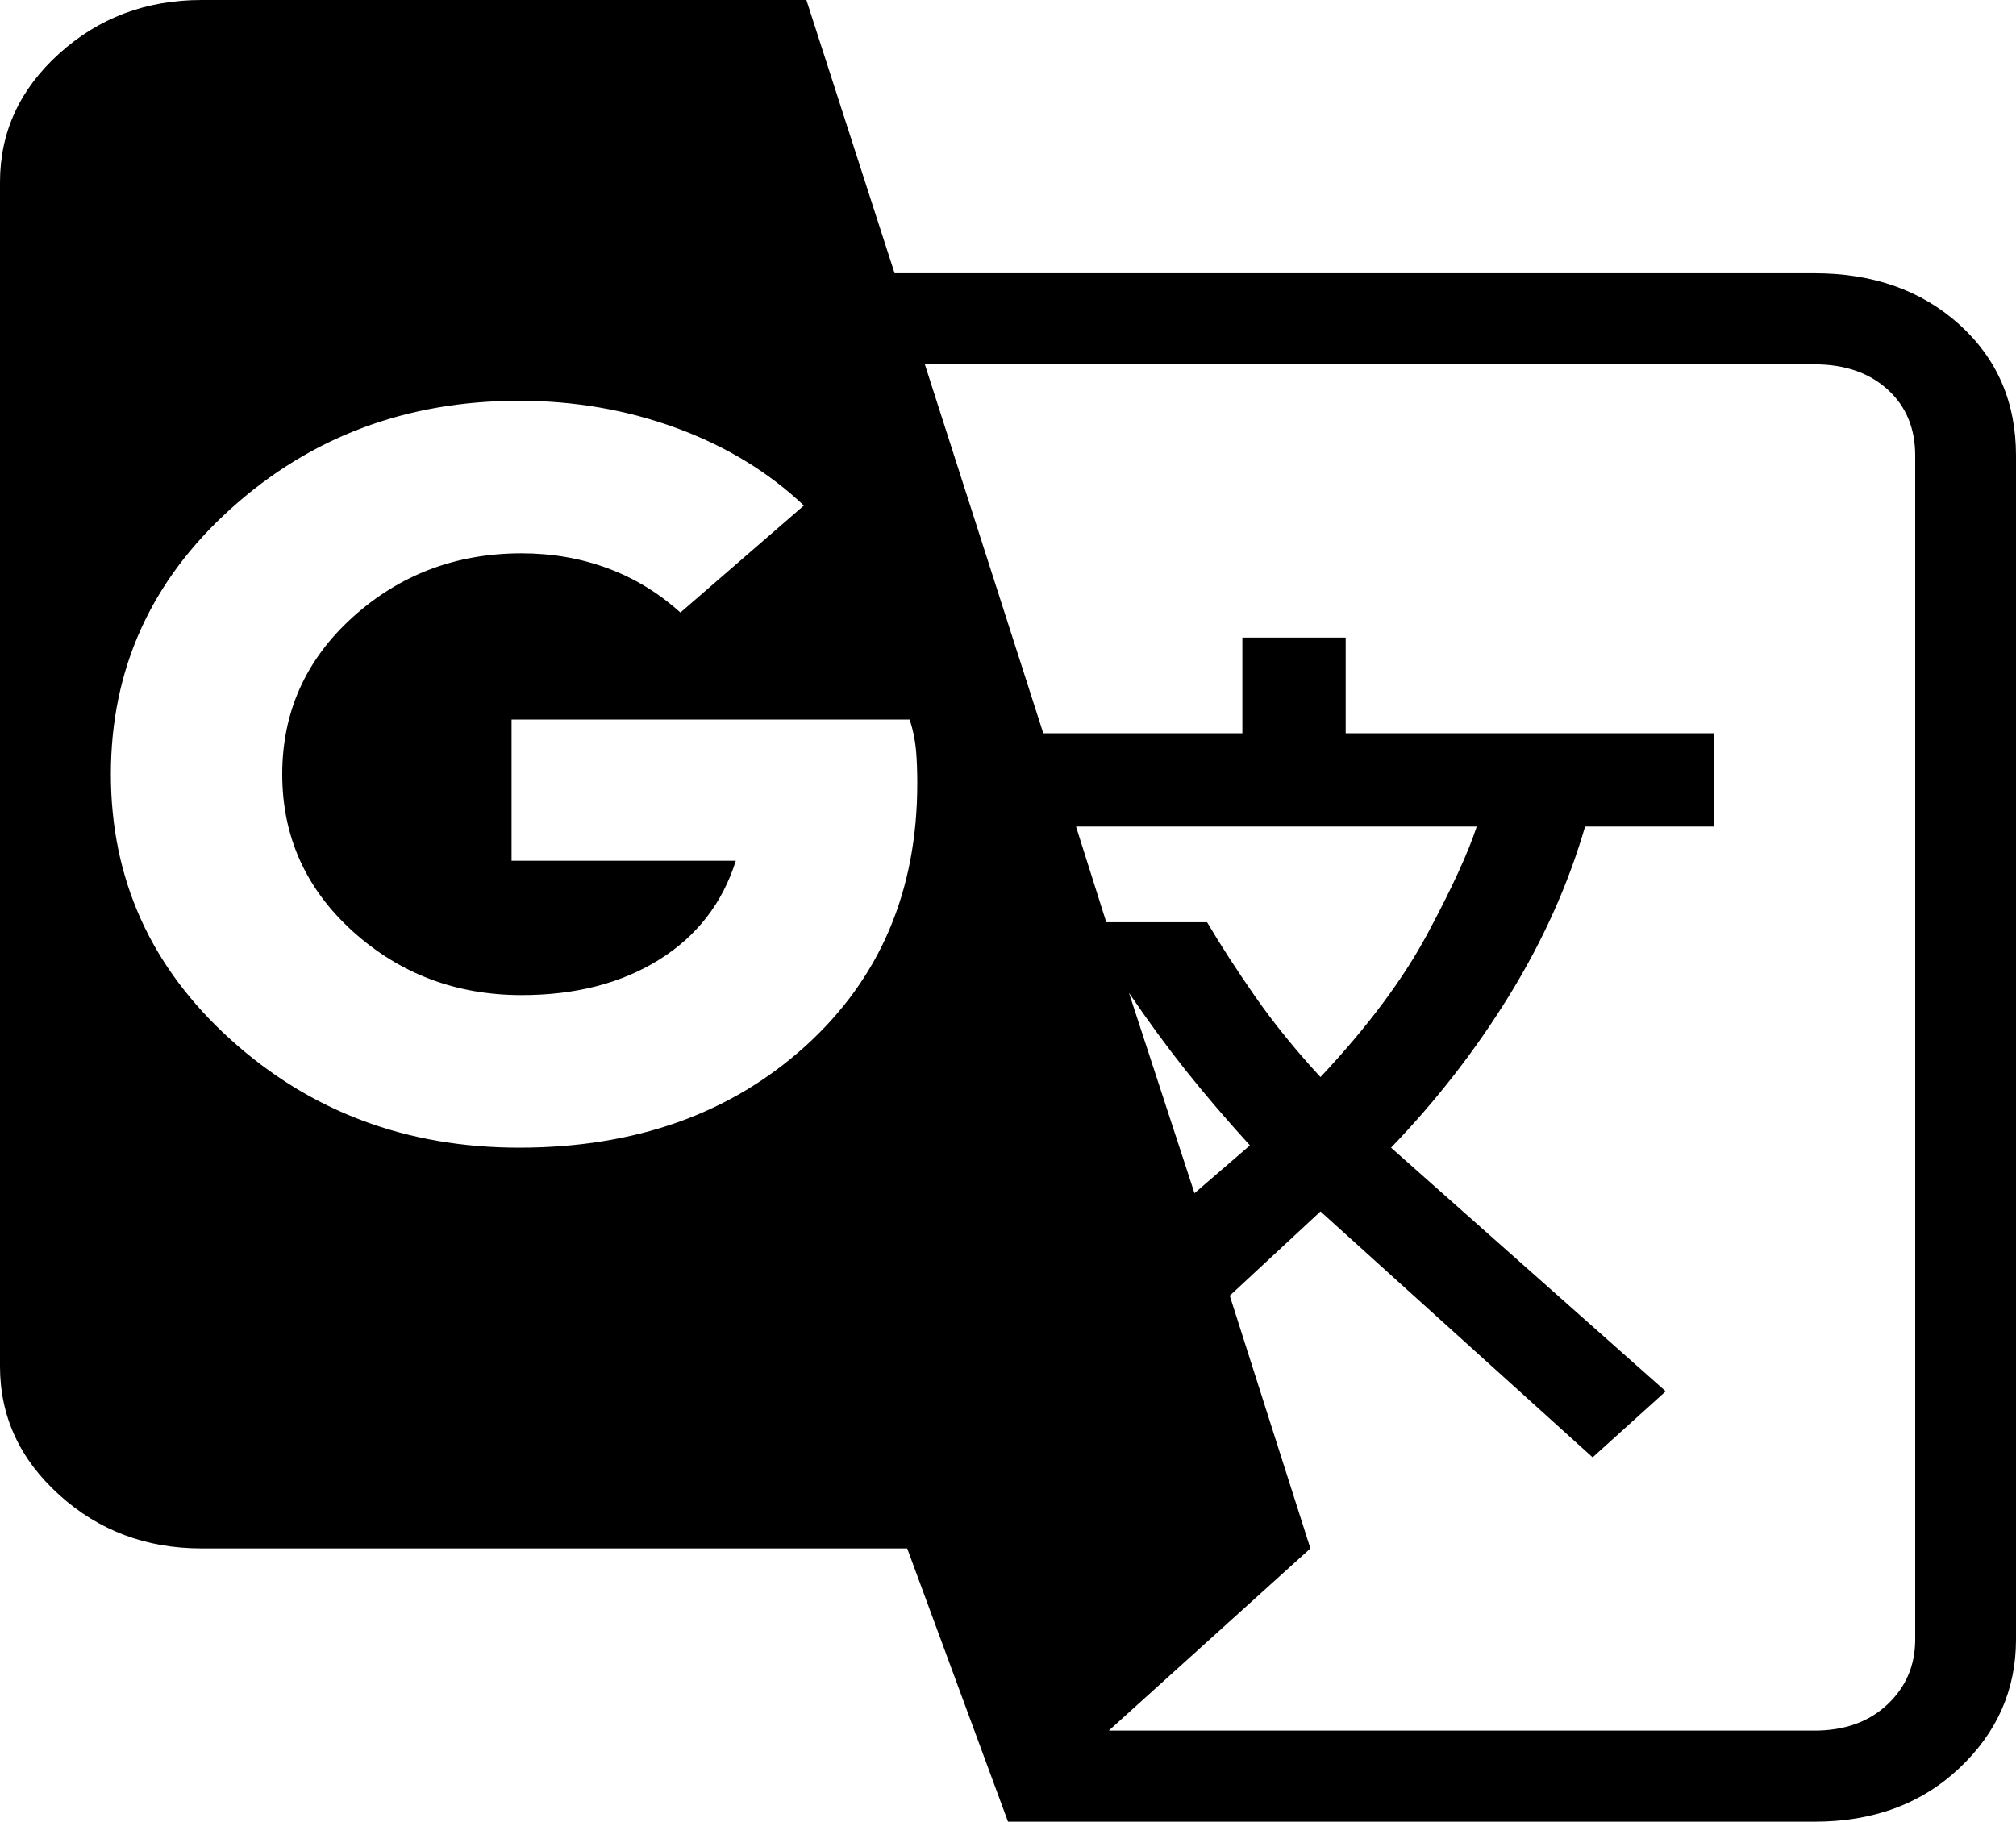 <?xml version="1.0" encoding="UTF-8" standalone="no"?><svg width='52' height='47' viewBox='0 0 52 47' fill='none' xmlns='http://www.w3.org/2000/svg'>
<path d='M26 47L23.4 39.95H5.2C3.77 39.95 2.546 39.49 1.528 38.569C0.509 37.649 0 36.542 0 35.25V4.7C0 3.408 0.509 2.301 1.528 1.381C2.546 0.46 3.77 0 5.2 0H20.8L23.075 7.05H46.8C48.317 7.05 49.562 7.491 50.538 8.372C51.513 9.253 52 10.379 52 11.75V42.3C52 43.593 51.513 44.699 50.538 45.619C49.562 46.54 48.317 47 46.8 47H26ZM13.39 29.61C16.38 29.61 18.839 28.738 20.767 26.996C22.696 25.253 23.66 22.991 23.66 20.21C23.66 19.897 23.649 19.613 23.628 19.358C23.606 19.104 23.552 18.839 23.465 18.565H13.195V22.207H18.98C18.633 23.304 17.973 24.156 16.997 24.763C16.023 25.37 14.842 25.674 13.455 25.674C11.765 25.674 10.313 25.125 9.1 24.029C7.887 22.932 7.28 21.581 7.28 19.975C7.28 18.369 7.887 17.018 9.1 15.921C10.313 14.825 11.765 14.276 13.455 14.276C14.235 14.276 14.972 14.403 15.665 14.658C16.358 14.913 16.987 15.295 17.55 15.804L20.735 13.043C19.825 12.181 18.731 11.515 17.453 11.045C16.174 10.575 14.82 10.34 13.39 10.34C10.487 10.34 8.006 11.27 5.947 13.131C3.889 14.991 2.86 17.273 2.86 19.975C2.86 22.677 3.889 24.959 5.947 26.819C8.006 28.68 10.487 29.61 13.39 29.61ZM30.81 30.785L32.24 29.551C31.633 28.885 31.081 28.239 30.582 27.613C30.084 26.986 29.597 26.32 29.12 25.615L30.81 30.785ZM34.06 27.789C35.273 26.496 36.194 25.262 36.822 24.087C37.451 22.913 37.873 21.992 38.09 21.326H27.755L28.535 23.794H31.135C31.482 24.381 31.893 25.018 32.37 25.703C32.847 26.389 33.41 27.084 34.06 27.789ZM28.6 44.65H46.8C47.58 44.65 48.208 44.425 48.685 43.974C49.162 43.524 49.4 42.966 49.4 42.3V11.75C49.4 11.045 49.162 10.477 48.685 10.046C48.208 9.615 47.58 9.4 46.8 9.4H23.855L26.91 18.918H32.045V16.45H34.71V18.918H44.2V21.326H40.885C40.452 22.815 39.802 24.264 38.935 25.674C38.068 27.084 37.05 28.396 35.88 29.61L42.965 35.896L41.08 37.6L34.06 31.255L31.72 33.429L33.8 39.95L28.6 44.65Z' fill='black'/>
</svg>
